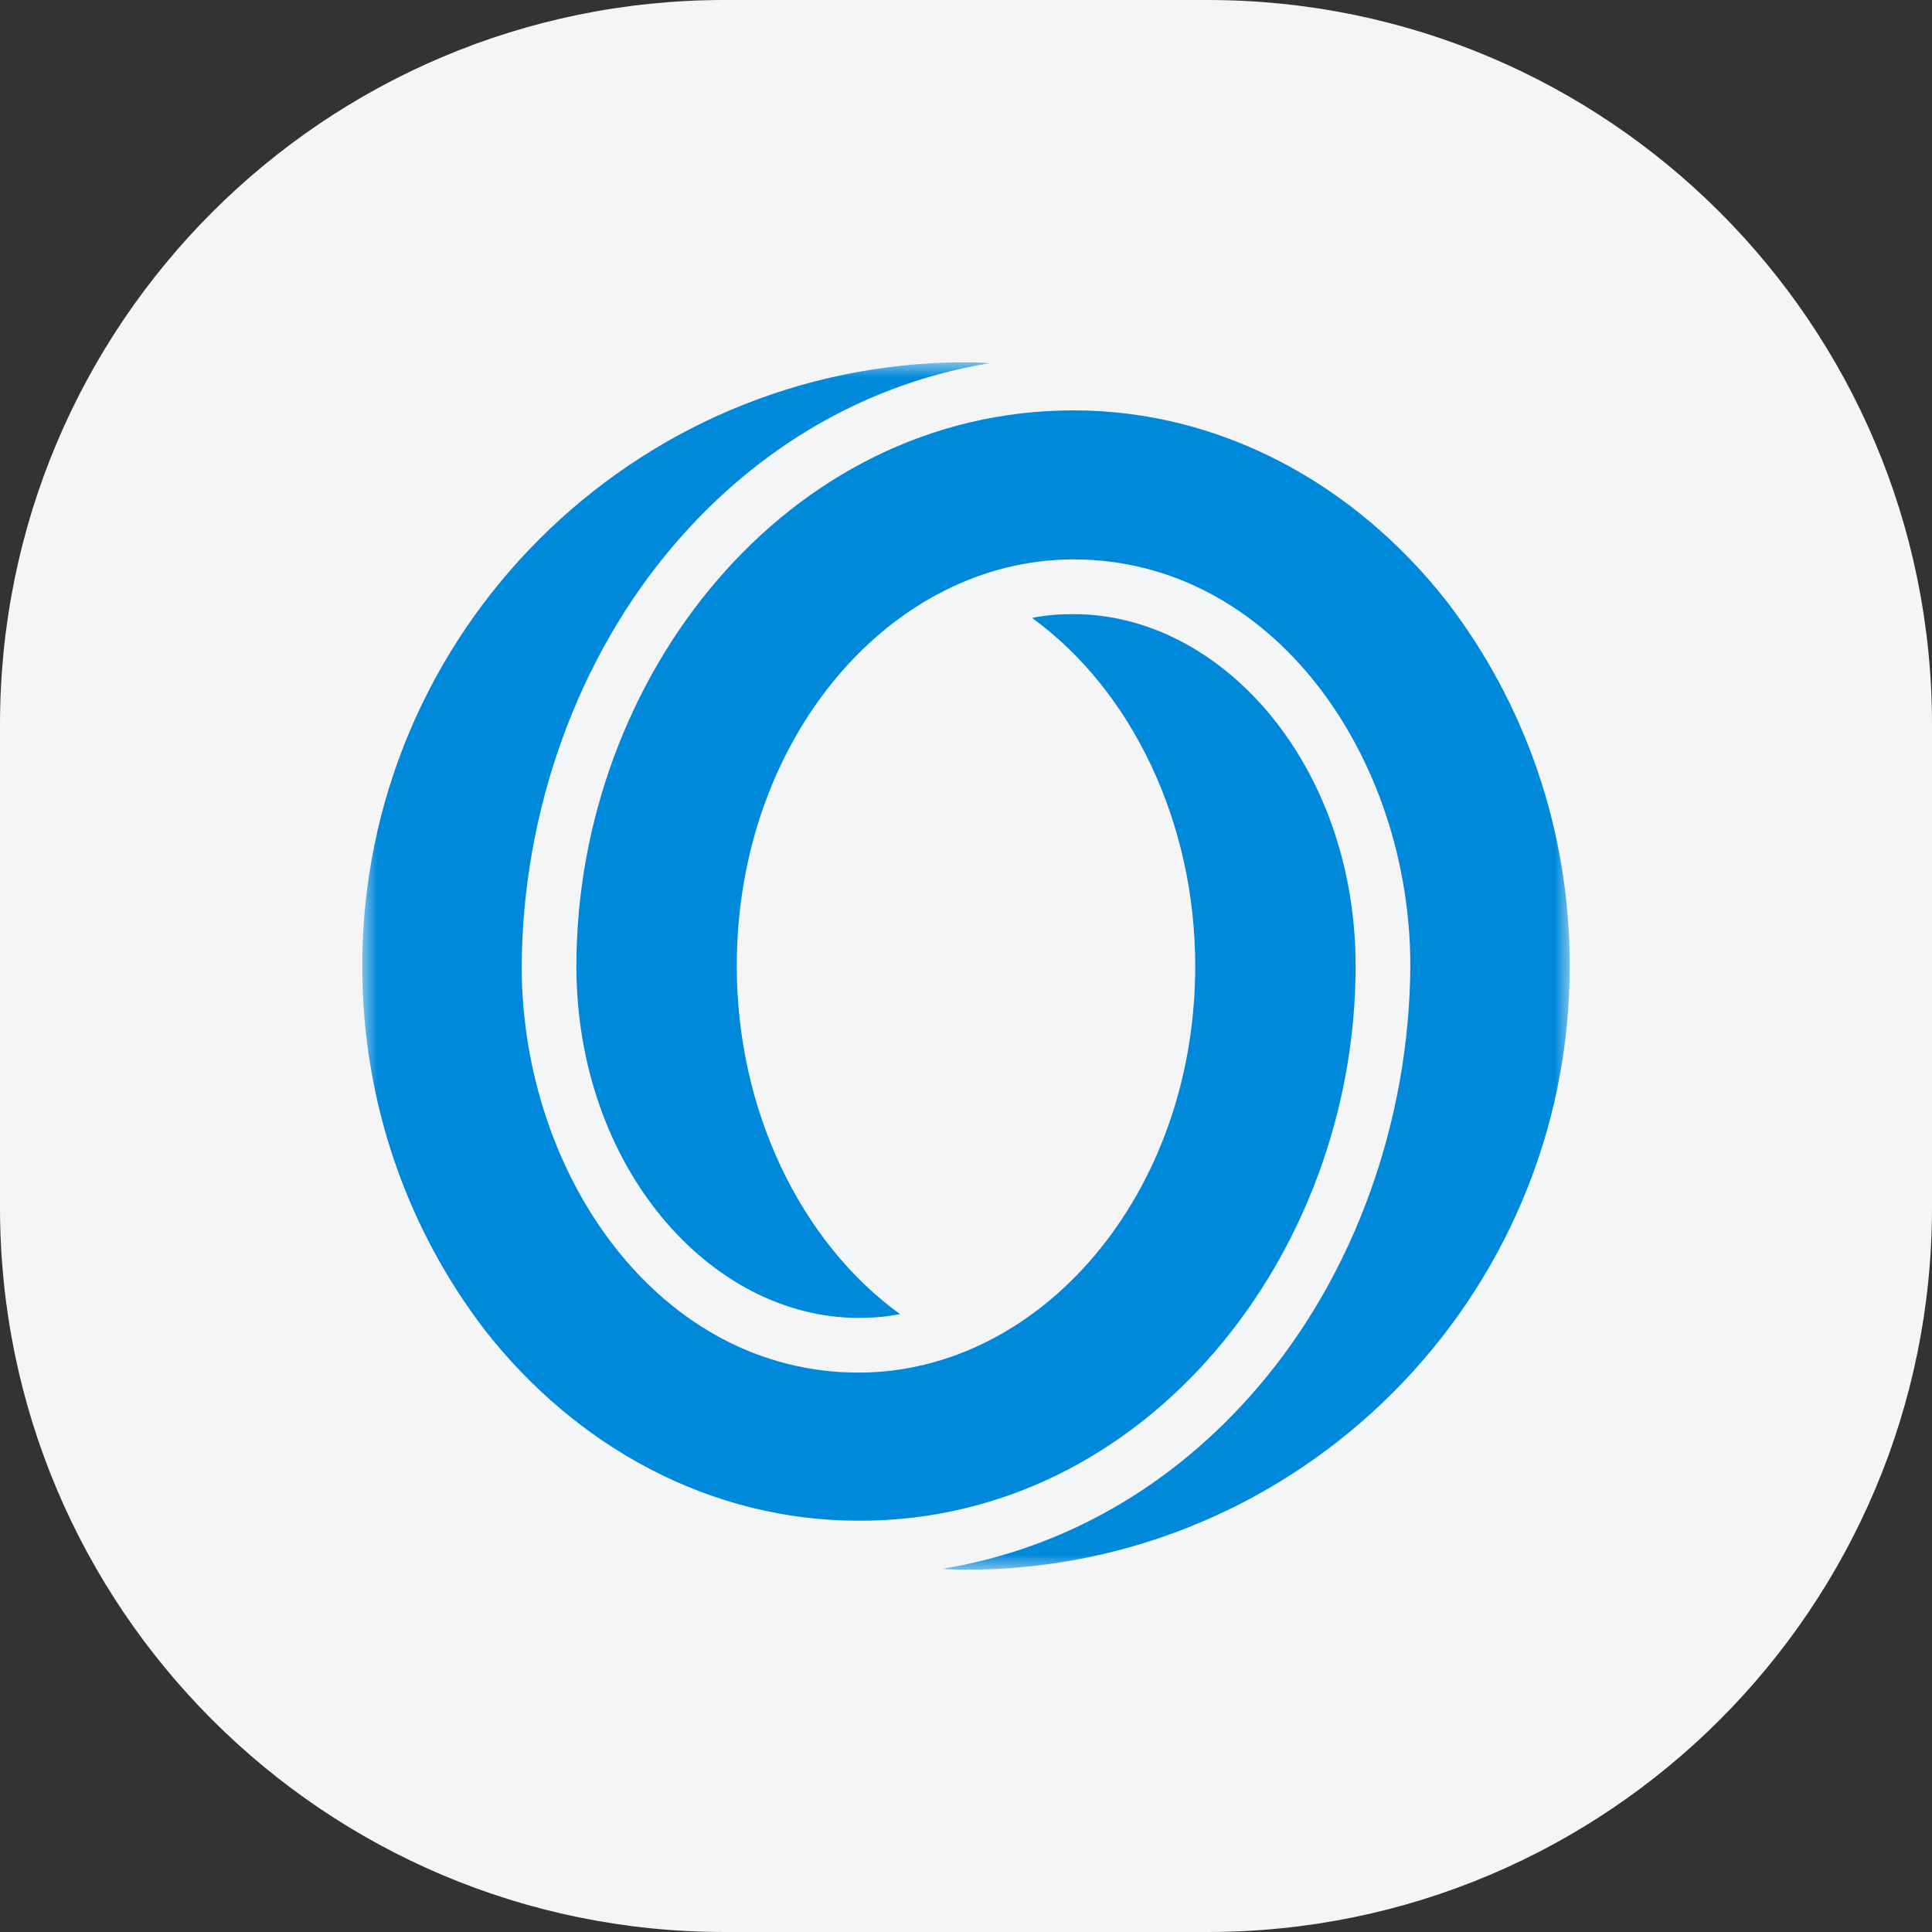 <svg width="64" height="64" viewBox="0 0 64 64" fill="none" xmlns="http://www.w3.org/2000/svg">
<rect x="0" y="0" width="64" height="64" fill="#333333" stroke="none"/>
<path d="M0 24C0 10.745 10.745 0 24 0H40C53.255 0 64 10.745 64 24V40C64 53.255 53.255 64 40 64H24C10.745 64 0 53.255 0 40V24Z" fill="#F3F5F6"/>
<g clip-path="url(#clip0_3467_9493)">
<mask id="mask0_3467_9493" style="mask-type:luminance" maskUnits="userSpaceOnUse" x="12" y="12" width="40" height="40">
<path d="M52 12H12V52H52V12Z" fill="white"/>
</mask>
<g mask="url(#mask0_3467_9493)">
<path fill-rule="evenodd" clip-rule="evenodd" d="M47.938 19.938C44.906 16.062 40.469 13.594 35.562 13.594C26.062 13.594 19.094 22.438 19.094 32C19.094 38.656 23.531 43.656 28.438 43.656C28.906 43.656 29.344 43.625 29.812 43.531C26.5 41.125 24.406 36.75 24.406 32C24.406 24.438 29.531 18.531 35.562 18.531C42.156 18.531 46.719 25.062 46.719 32C46.688 37.125 44.875 42.219 41.656 45.969C38.844 49.25 35.219 51.312 31.219 51.969C31.219 51.969 31.562 52 32 52C43.031 52 52 43.031 52 32C52 27.469 50.5 23.281 47.938 19.938ZM44.906 32C44.906 25.344 40.469 20.344 35.562 20.344C35.094 20.344 34.656 20.375 34.188 20.469C37.5 22.875 39.594 27.25 39.594 32C39.594 39.562 34.469 45.469 28.438 45.469C21.844 45.469 17.281 38.938 17.281 32C17.312 26.875 19.125 21.781 22.344 18.031C25.156 14.75 28.781 12.688 32.781 12.031C32.781 12.031 32.438 12 32 12C20.969 12 12 20.969 12 32C12 36.531 13.5 40.719 16.062 44.062C19.094 47.938 23.531 50.375 28.438 50.375C37.938 50.406 44.906 41.562 44.906 32Z" fill="#0089DB"/>
</g>
</g>
<defs>
<clipPath id="clip0_3467_9493">
<rect width="40" height="40" fill="white" transform="translate(12 12)"/>
</clipPath>
</defs>
</svg>
